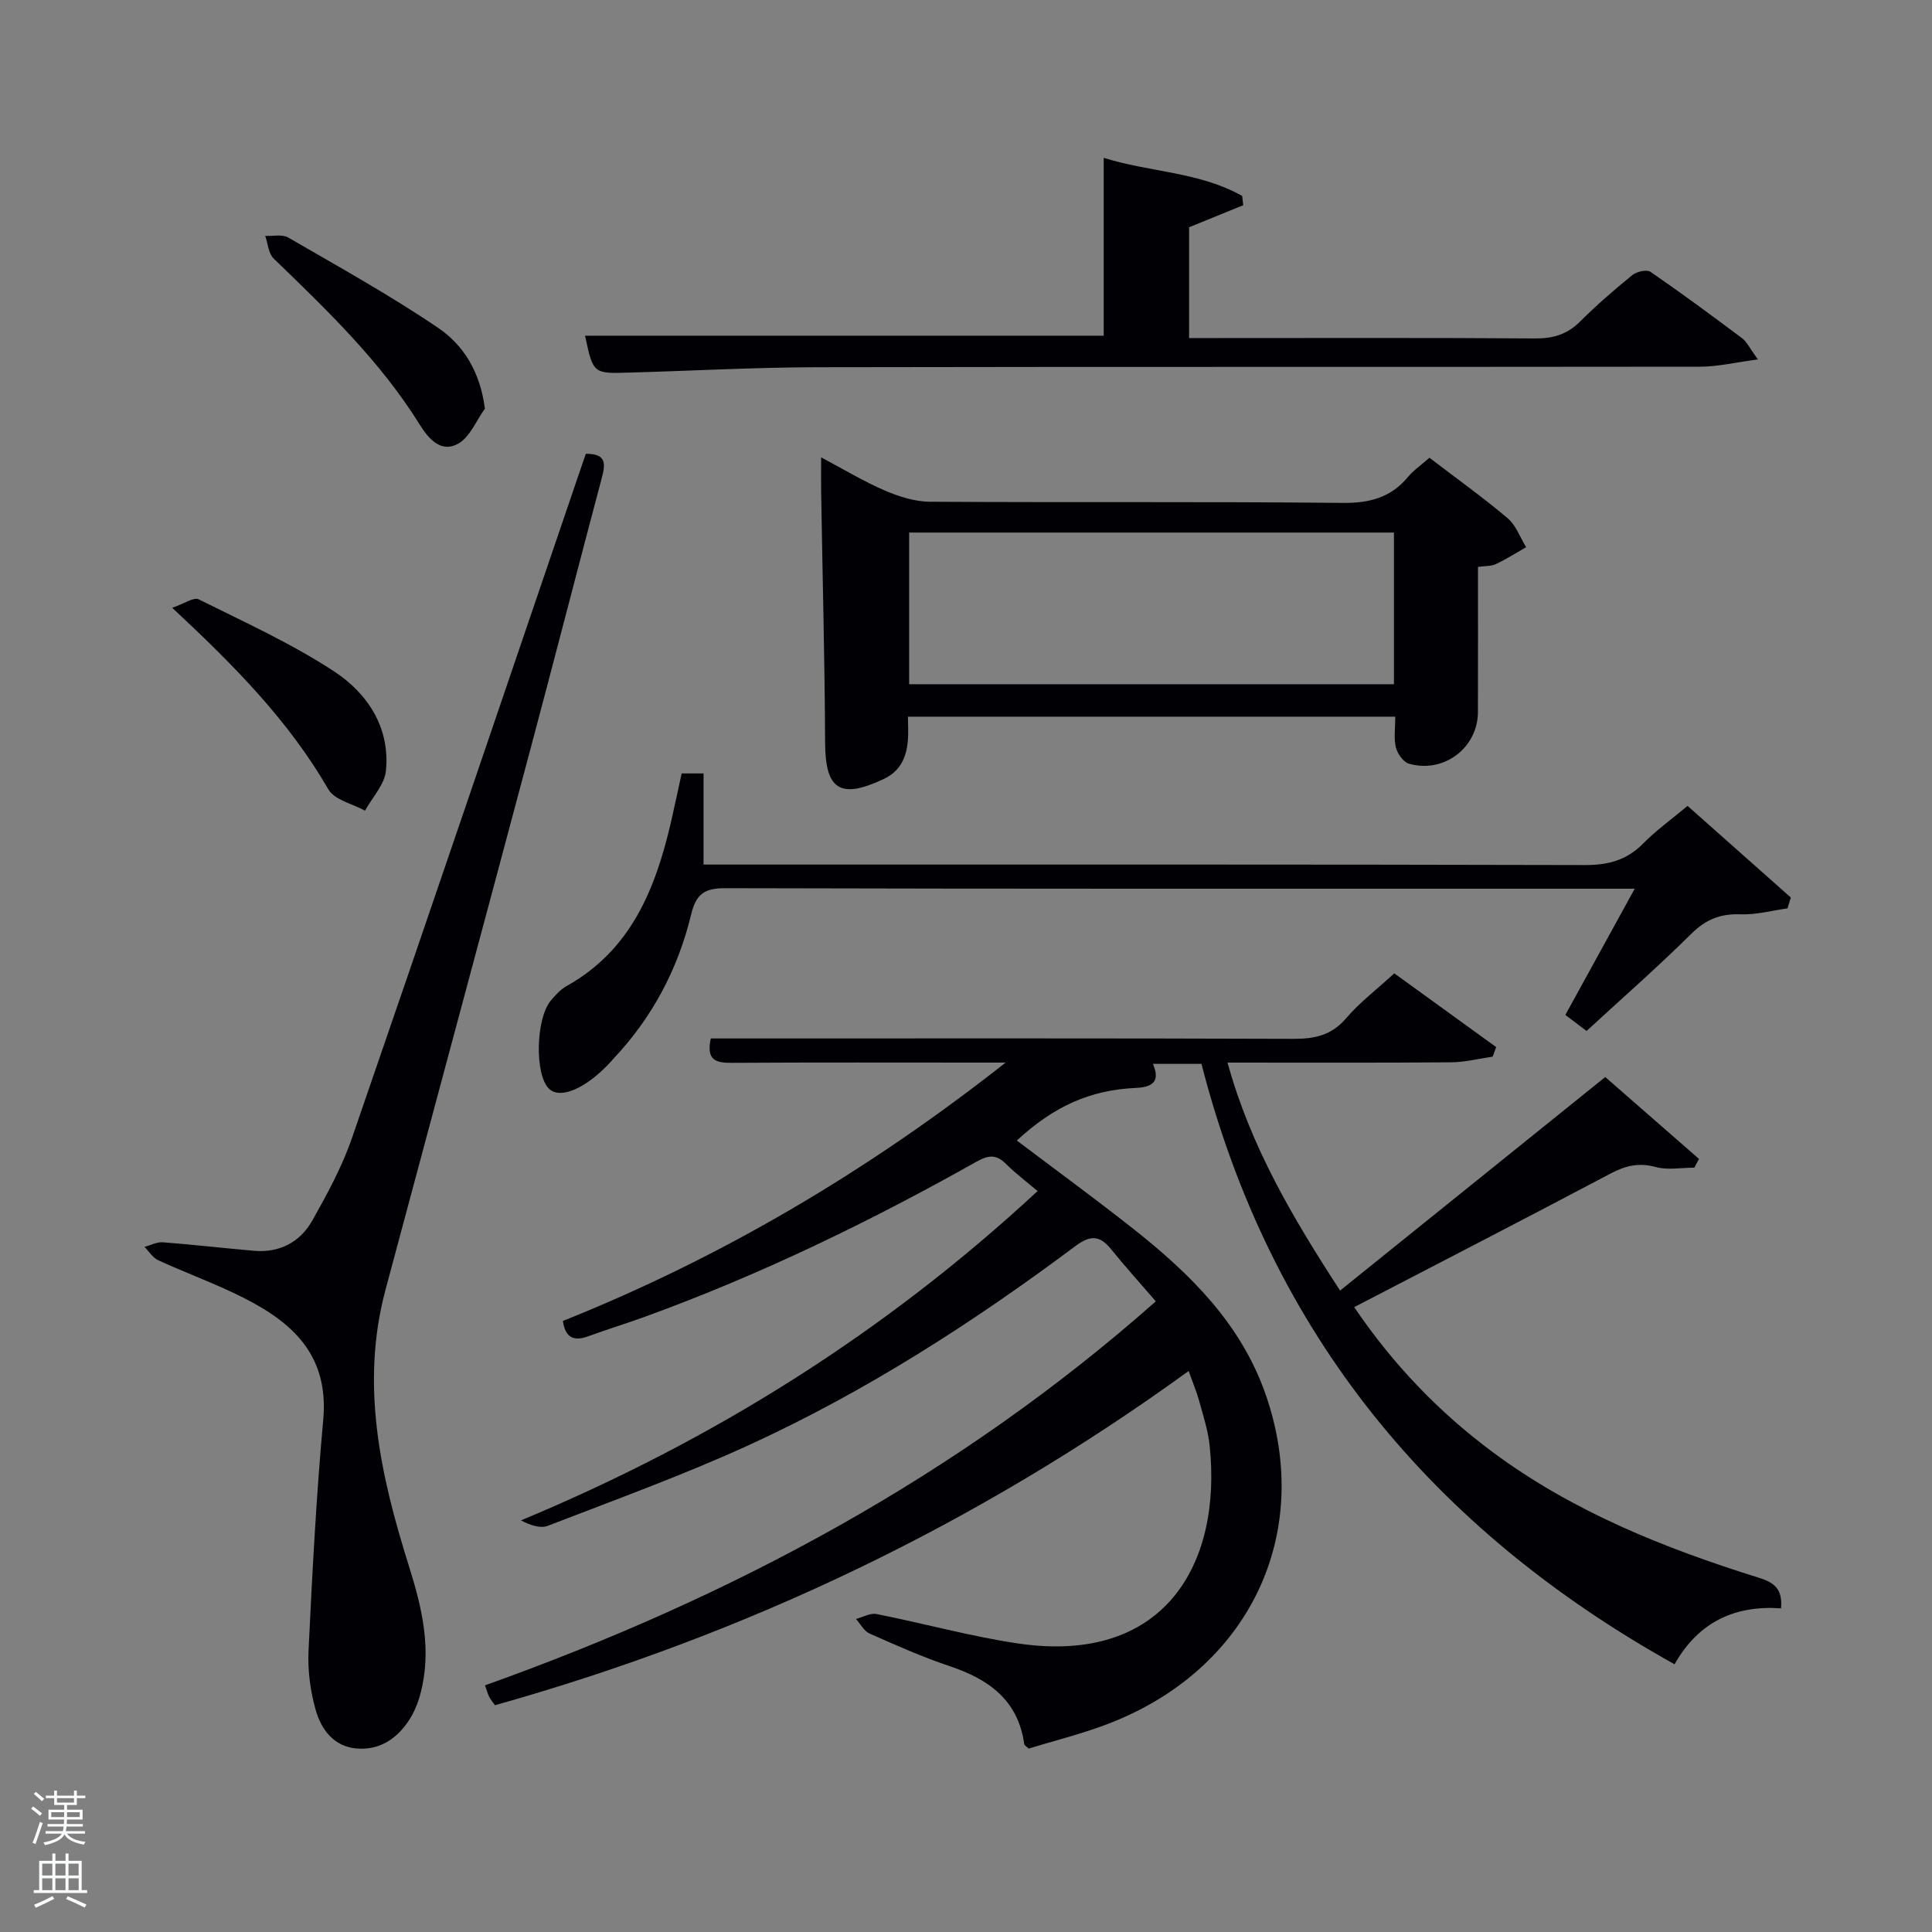 <svg enable-background="new 0 0 400 400" viewBox="0 0 400 400" xmlns="http://www.w3.org/2000/svg"><rect x="0" y="0" width="400" height="400" fill="#808080" stroke="none"/><path d="m6.44 374.46.42-.45c.65.47 1.27.95 1.85 1.44l-.45.49c-.65-.56-1.25-1.06-1.82-1.48m.93 7.33-.63-.26c.55-1.36 1.05-2.8 1.52-4.33.19.1.38.19.59.27-.46 1.29-.95 2.73-1.48 4.32m-.38-10.38.44-.42c.43.34 1.01.82 1.74 1.44l-.49.49c-.53-.51-1.09-1.01-1.69-1.51m2.5.35h1.72v-1.04h.59v1.04h3.52v-1.04h.59v1.04h1.75v.53h-1.75v1.42h-2.03v.97h3.22v2.03h-3.24c0 .35-.01.66-.03.93h3.32v.53h-3.37c-.03.27-.08.58-.15.94h3.96v.53h-3.71c.67.92 1.93 1.48 3.79 1.68-.13.24-.23.44-.29.59-2.13-.38-3.48-1.08-4.04-2.12-.43.97-1.77 1.72-4.03 2.23-.09-.19-.2-.37-.33-.55 2.1-.42 3.37-1.03 3.81-1.83h-3.36v-.53h3.58c.08-.29.13-.61.16-.94h-3.33v-.53h3.39c.02-.27.04-.58.04-.93h-3.23v-2.03h3.25v-.97h-2.07v-1.42h-1.73zm1.12 3.44v1h2.65c.01-.3.02-.44.02-.4v-.25-.35zm1.19-2h3.52v-.91h-3.52zm4.71 2h-2.63v.59c0 .15-.01.28-.01.4h2.64z" fill="#fafbfc"/><path d="m13.56 383.74h.63v1.52h2.72v6.07h1.13v.6h-11.06v-.6h1.13v-6.07h2.73v-1.52h.63v1.52h2.1v-1.52zm-2.69 8.83.38.56c-1.24.63-2.53 1.25-3.85 1.85-.1-.21-.21-.42-.34-.63 1.36-.55 2.63-1.15 3.81-1.78m-2.13-4.27h2.1v-2.45h-2.1zm0 3.04h2.1v-2.46h-2.1zm2.72-3.04h2.1v-2.45h-2.1zm0 3.04h2.1v-2.46h-2.1zm6.07 3.6c-1.41-.71-2.7-1.3-3.86-1.78l.35-.56c1.45.62 2.75 1.19 3.88 1.72zm-1.25-9.09h-2.1v2.45h2.1zm-2.09 5.49h2.1v-2.46h-2.1z" fill="#fafbfc"/><g fill="#010105"><path d="m116.54 273.49c33.12-13.24 63.41-31.24 91.66-53.49-1.57 0-3.13 0-4.7 0-17.33 0-34.67-.06-52 .05-3.23.02-5.34-.49-4.34-5.05h5.55c38.33 0 76.67-.06 115 .08 4.43.02 7.94-.69 10.99-4.26 2.78-3.26 6.28-5.91 9.97-9.3 7.03 5.09 14.06 10.18 21.1 15.27-.25.66-.49 1.32-.74 1.98-2.84.41-5.69 1.14-8.53 1.17-15.31.12-30.61.06-46.35.06 4.76 17.34 13.48 32.11 23.3 47.2 18.41-14.82 36.4-29.31 54.9-44.21 6.15 5.37 12.78 11.16 19.41 16.95-.32.6-.64 1.21-.96 1.81-2.68 0-5.5.55-8-.13-3.52-.96-6.28-.28-9.41 1.38-17.47 9.25-35.05 18.29-53.02 27.63 7.99 11.79 17.47 21.68 28.63 29.98 16.63 12.36 35.56 19.92 55.13 26.04 3.15.98 4.98 2.28 4.61 6.34-9.39-.67-17.04 2.71-22.04 11.58-50.15-27.94-83.61-68.47-97.95-124.31-3.26 0-6.39 0-10.05 0 1.46 3.39.25 4.81-3.49 4.98-9.61.43-17.04 3.85-24.69 10.89 8.08 6.11 16.24 12.06 24.16 18.32 11.74 9.28 22.25 19.61 27.35 34.23 10.12 29-3.51 57.32-33.05 68.39-5.27 1.98-10.77 3.35-15.99 4.95-.5-.47-.89-.66-.93-.91-1.26-9.1-7.32-13.43-15.41-16.14-5.66-1.89-11.14-4.34-16.61-6.76-1.16-.51-1.89-1.99-2.82-3.02 1.43-.37 2.97-1.28 4.27-1.02 9.75 1.93 19.39 4.62 29.2 6.08 30.3 4.51 42.36-16.3 39.75-40.98-.33-3.11-1.33-6.15-2.16-9.19-.51-1.89-1.29-3.71-2.18-6.23-43.92 31.85-91.75 54.62-143.62 69.2-.48-.69-.91-1.18-1.2-1.75s-.45-1.2-.86-2.37c50.93-18.2 97.88-43.22 138.88-79.5-3.21-3.73-6.33-7.17-9.24-10.77-2.34-2.89-4.26-3.02-7.4-.68-21.24 15.87-43.51 30.18-67.65 41.23-13.57 6.21-27.65 11.3-41.58 16.69-1.56.6-3.63-.11-5.57-1.12 39.7-16.52 75.25-38.78 106.96-68.18-2.4-2.04-4.63-3.71-6.58-5.66-2.04-2.04-3.7-1.76-6.11-.4-22.05 12.4-44.77 23.41-68.57 32.07-3.91 1.42-7.89 2.63-11.79 4.06-3.03 1.1-4.73.25-5.23-3.18z"/><path d="m121.29 93.95c4.57-.04 3.99 2.42 3.23 5.28-4.98 18.75-9.81 37.54-14.81 56.28-9.92 37.18-19.93 74.33-29.89 111.5-5.27 19.66-1.04 38.54 4.85 57.25 2.72 8.65 4.79 17.33 2.38 26.39-.5 1.9-1.27 3.82-2.34 5.46-2.51 3.86-6.08 6.28-10.83 5.9-4.81-.39-7.39-3.96-8.54-8.04-1.1-3.92-1.66-8.18-1.46-12.24.77-15.93 1.59-31.87 3.04-47.75 1.31-14.41-7.52-21.08-18.64-26.33-5.1-2.41-10.4-4.38-15.52-6.73-1.13-.52-1.91-1.82-2.84-2.76 1.26-.34 2.56-1.05 3.79-.96 6.28.48 12.55 1.21 18.83 1.76 5.34.47 9.6-1.78 12.14-6.3 3.08-5.47 6.13-11.08 8.17-16.98 15.75-45.64 31.26-91.37 46.84-137.07.52-1.52 1.06-3.07 1.6-4.66z"/><path d="m295.95 94.77c5.74 4.39 11.15 8.26 16.21 12.54 1.72 1.46 2.56 3.96 3.81 5.98-2.08 1.18-4.11 2.48-6.26 3.5-.97.46-2.21.37-3.71.58 0 10.11.02 20.07-.01 30.04-.02 7.4-7.04 12.77-14.27 10.71-1.17-.33-2.4-2.08-2.72-3.39-.46-1.88-.12-3.96-.12-6.35-33.43 0-66.79 0-100.9 0 0 1.59.13 3.34-.03 5.06-.32 3.47-1.56 6.24-5.07 7.89-8.95 4.19-12.01 2.16-12.05-7.57-.08-17.29-.54-34.58-.82-51.87-.04-2.13 0-4.27 0-7.2 4.69 2.49 8.77 4.97 13.12 6.84 2.94 1.27 6.26 2.33 9.41 2.35 28.47.18 56.94-.05 85.41.24 5.6.06 10.01-1.08 13.59-5.41 1.13-1.36 2.68-2.41 4.41-3.94zm-107.72 46.89h100.37c0-10.73 0-21.11 0-31.4-33.64 0-66.89 0-100.37 0z"/><path d="m141.13 160.13h4.53v18.87h5.57c58.98 0 117.97-.05 176.95.1 4.81.01 8.61-1.01 12.01-4.45 2.66-2.7 5.79-4.95 9.2-7.8 7.21 6.4 14.3 12.68 21.38 18.97-.23.75-.45 1.5-.68 2.25-3.25.45-6.51 1.35-9.74 1.23-4.13-.15-7.16 1.04-10.15 4-6.96 6.89-14.34 13.36-21.72 20.15-1.51-1.14-2.8-2.11-4.39-3.32 4.72-8.59 9.32-16.97 14.36-26.13-2.48 0-4.22 0-5.96 0-60.82 0-121.63.05-182.45-.11-4.36-.01-5.96 1.38-6.94 5.42-2.74 11.34-8.07 21.4-16.13 29.92-.11.12-.21.26-.32.38-5.12 5.66-10.61 8.11-13 5.79-2.96-2.87-2.75-14.51.41-18.27.95-1.14 2.03-2.3 3.3-3.01 13.25-7.42 18.32-20.01 21.53-33.79.78-3.38 1.49-6.77 2.24-10.2z"/><path d="m121.13 69.5h107.38c0-11.93 0-24.11 0-36.82 9.56 2.99 19.85 2.9 28.67 7.89.07.64.14 1.28.22 1.92-3.65 1.49-7.3 2.97-11.21 4.56v22.94h5.18c22.15 0 44.3-.08 66.45.08 3.75.03 6.66-.84 9.33-3.51 3.41-3.4 7.07-6.57 10.81-9.61.9-.73 2.99-1.2 3.76-.67 6.44 4.43 12.72 9.07 18.98 13.76.97.73 1.52 2 3.26 4.38-4.75.62-8.36 1.5-11.97 1.5-60.95.08-121.9-.01-182.85.11-12.96.03-25.93.75-38.89 1.11-7.45.24-7.45.2-9.12-7.64z"/><path d="m35.66 125.84c2.51-.86 4.45-2.26 5.46-1.76 9.48 4.72 19.21 9.13 28.03 14.91 6.94 4.55 11.65 11.64 10.75 20.6-.29 2.87-2.82 5.51-4.33 8.25-2.59-1.43-6.31-2.21-7.58-4.4-8.1-14.02-19.21-25.39-32.33-37.6z"/><path d="m100.39 84.62c-1.81 2.49-3.12 5.91-5.56 7.26-3.53 1.94-6.1-1.02-7.97-4.03-8.16-13.12-19.2-23.68-30.19-34.31-1.09-1.05-1.2-3.11-1.76-4.7 1.6.08 3.51-.38 4.75.33 10.44 6.05 21.03 11.92 31.01 18.68 5.24 3.54 8.75 9.07 9.72 16.77z"/></g></svg>